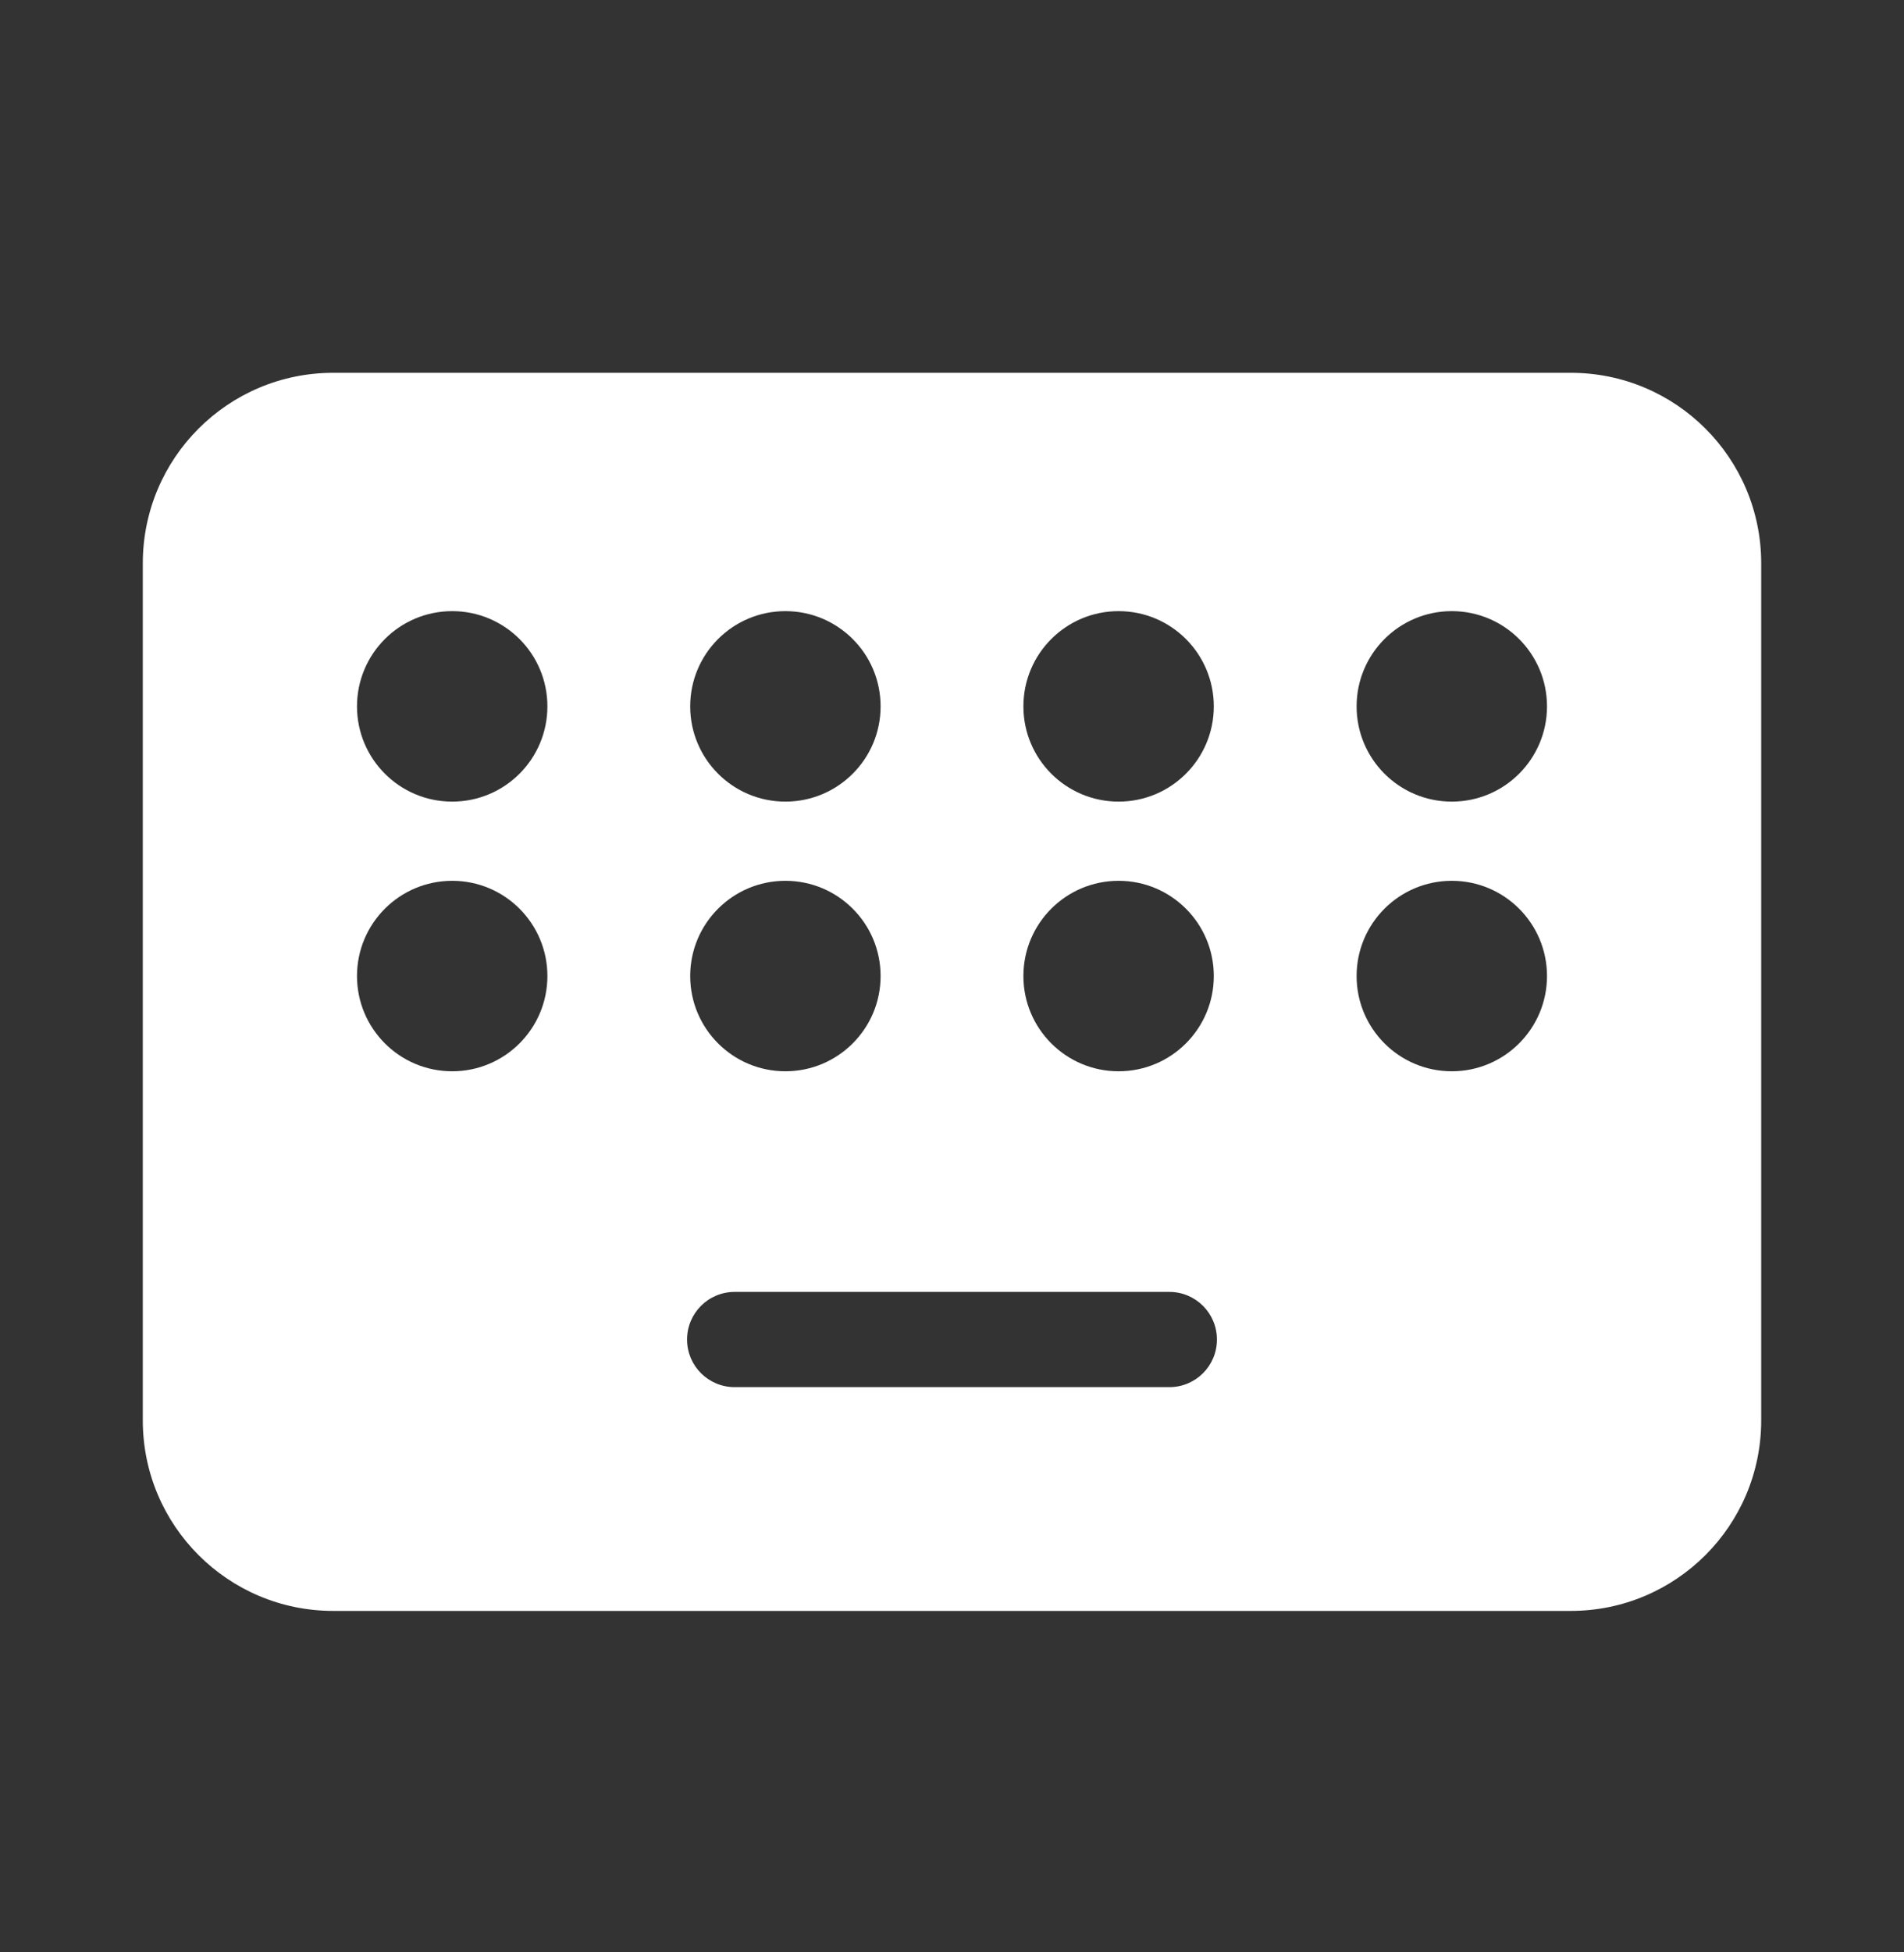 <svg width="40" height="41" viewBox="0 0 40 41" fill="none" xmlns="http://www.w3.org/2000/svg">
<rect x="0" y="0" width="40" height="41" fill="#333333" stroke="none"/>
<path fill-rule="evenodd" clip-rule="evenodd" d="M7 7.829C4.791 7.829 3 9.62 3 11.829V29.829C3 32.038 4.791 33.829 7 33.829H33C35.209 33.829 37 32.038 37 29.829V11.829C37 9.62 35.209 7.829 33 7.829H7ZM15.434 27.13C14.881 27.13 14.434 27.578 14.434 28.13C14.434 28.683 14.881 29.13 15.434 29.13H24.566C25.119 29.13 25.566 28.683 25.566 28.13C25.566 27.578 25.119 27.13 24.566 27.13H15.434ZM11.5 14.834C11.5 15.938 10.605 16.834 9.5 16.834C8.395 16.834 7.5 15.938 7.5 14.834C7.5 13.729 8.395 12.834 9.5 12.834C10.605 12.834 11.5 13.729 11.5 14.834ZM16.5 16.834C17.605 16.834 18.5 15.938 18.5 14.834C18.5 13.729 17.605 12.834 16.5 12.834C15.395 12.834 14.5 13.729 14.5 14.834C14.5 15.938 15.395 16.834 16.5 16.834ZM25.5 14.834C25.5 15.938 24.605 16.834 23.5 16.834C22.395 16.834 21.5 15.938 21.5 14.834C21.5 13.729 22.395 12.834 23.5 12.834C24.605 12.834 25.5 13.729 25.5 14.834ZM9.5 22.497C10.605 22.497 11.5 21.601 11.5 20.497C11.5 19.392 10.605 18.497 9.5 18.497C8.395 18.497 7.5 19.392 7.5 20.497C7.5 21.601 8.395 22.497 9.5 22.497ZM18.5 20.497C18.5 21.601 17.605 22.497 16.5 22.497C15.395 22.497 14.5 21.601 14.5 20.497C14.5 19.392 15.395 18.497 16.5 18.497C17.605 18.497 18.5 19.392 18.5 20.497ZM23.5 22.497C24.605 22.497 25.5 21.601 25.5 20.497C25.5 19.392 24.605 18.497 23.5 18.497C22.395 18.497 21.5 19.392 21.5 20.497C21.5 21.601 22.395 22.497 23.5 22.497ZM32.5 14.834C32.5 15.938 31.605 16.834 30.5 16.834C29.395 16.834 28.5 15.938 28.5 14.834C28.5 13.729 29.395 12.834 30.5 12.834C31.605 12.834 32.5 13.729 32.5 14.834ZM30.5 22.497C31.605 22.497 32.5 21.601 32.5 20.497C32.5 19.392 31.605 18.497 30.5 18.497C29.395 18.497 28.5 19.392 28.5 20.497C28.5 21.601 29.395 22.497 30.5 22.497Z" fill="white"/>
</svg>
